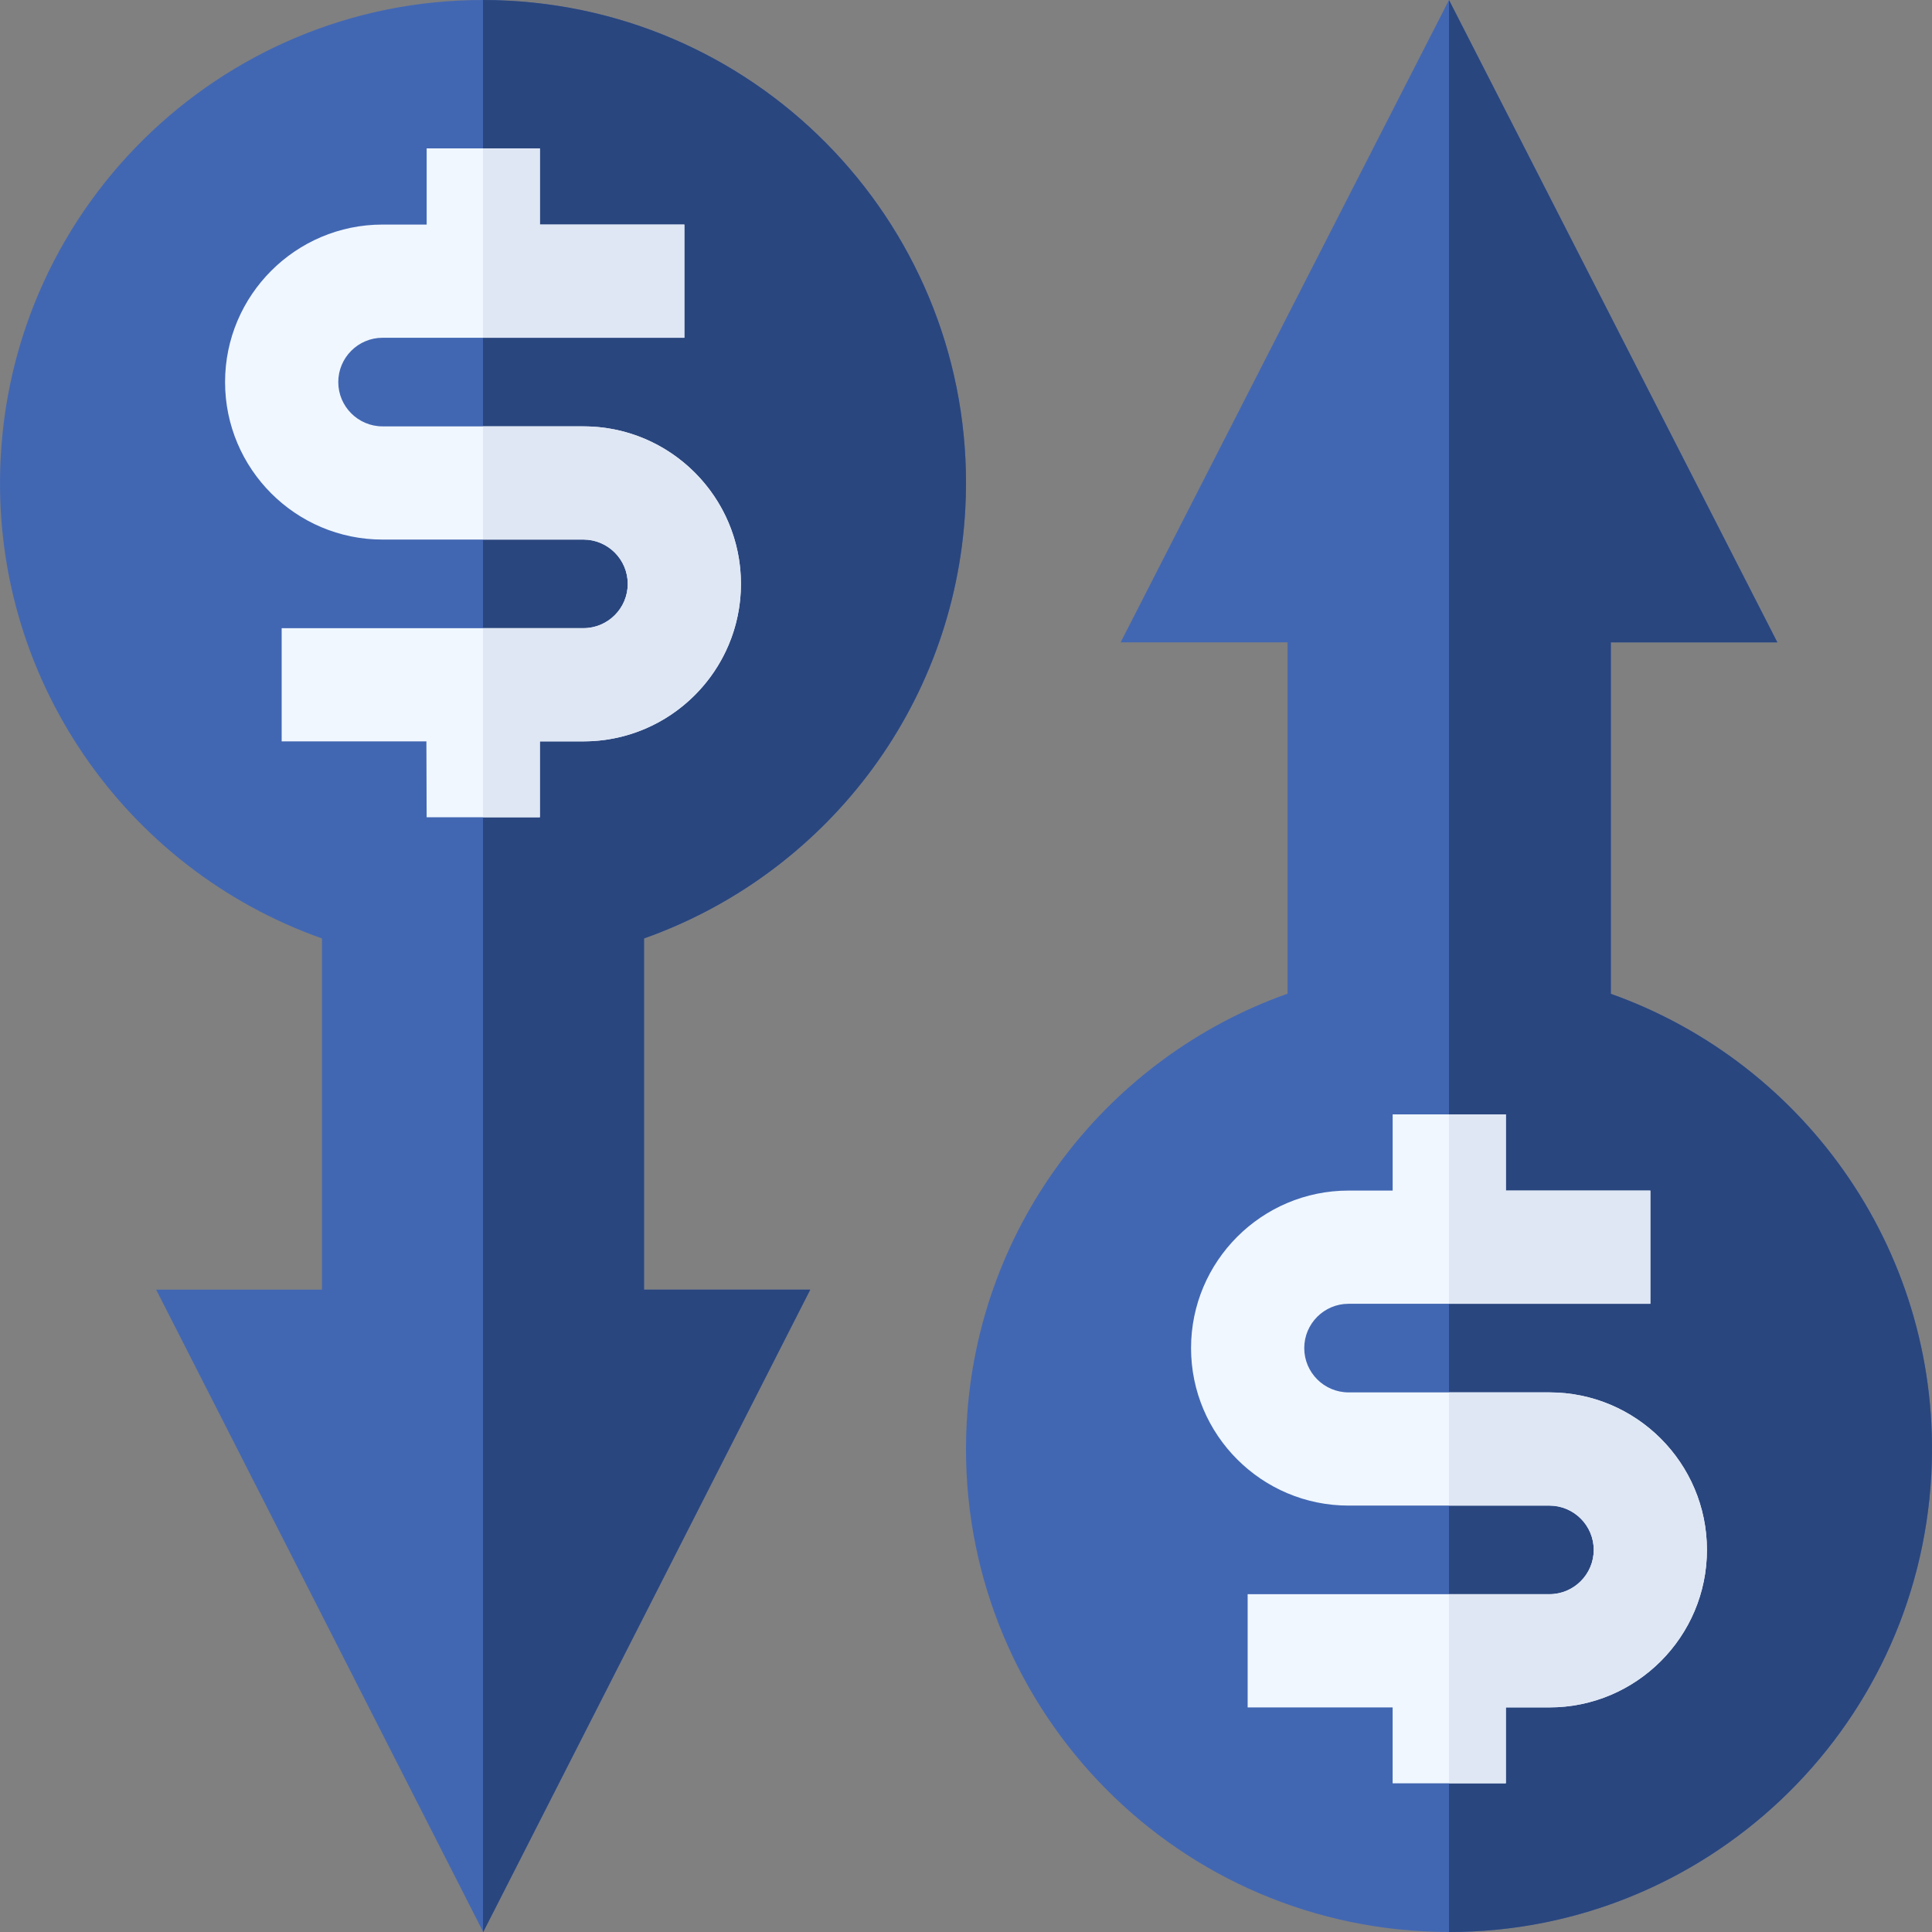 <?xml version="1.0"?>
<svg xmlns="http://www.w3.org/2000/svg" xmlns:xlink="http://www.w3.org/1999/xlink" xmlns:svgjs="http://svgjs.com/svgjs" version="1.1" width="512" height="512" x="0" y="0" viewBox="0 0 512 512" style="enable-background:new 0 0 512 512" xml:space="preserve" class=""><rect x="0" y="0" width="512" height="512" fill="#808080" stroke="none"/><g><path xmlns="http://www.w3.org/2000/svg" d="m134.805.184c-70.586-3.762-130.855 50.414-134.621 121-3.094 58.039 32.988 109.105 85.148 127.512v93.078h-43.949l43.34 85.117.609 1.195 42.723 83.914 42.617-83.691.723-1.418 43.328-85.117h-44.051v-93.082c47.32-16.746 82.309-60.645 85.148-113.887 3.75-70.586-50.43-130.871-121.016-134.621zm0 0" fill="#4267b2" data-original="#ed6b00" style="" class=""/><path xmlns="http://www.w3.org/2000/svg" d="m255.816 134.801c-2.84 53.25-37.828 97.148-85.141 113.891v93.078h44.051l-43.328 85.121-.723 1.418-42.617 83.691-.062-.121v-511.879c2.262 0 4.531.07 6.812.191 70.578 3.738 124.758 64.027 121.008 134.609zm0 0" fill="#2a467e" data-original="#e35100" style="" class=""/><path xmlns="http://www.w3.org/2000/svg" d="m426.887 263.379v-93.152h44.129l-43.516-85.117-.457-.895-.156-.301-42.891-83.914-42.789 83.691-.723 1.418-14.715 28.789-28.789 56.328h44.227v93.105c-47.254 16.777-82.188 60.652-85.027 113.852-3.75 70.602 50.414 130.867 121.016 134.633 70.586 3.75 130.855-50.426 134.621-121.016 3.078-57.953-32.887-108.941-84.93-127.422zm0 0" fill="#4267b2" data-original="#ed6b00" style="" class=""/><path xmlns="http://www.w3.org/2000/svg" d="m511.816 390.801c-3.652 68.309-60.199 121.258-127.82 121.199v-512l21.449 41.961 21.441 41.949.16.309.449.891 43.52 85.121h-44.129v93.148c52.051 18.48 88.008 69.473 84.93 127.422zm0 0" fill="#2a467e" data-original="#e35100" style="" class=""/><path xmlns="http://www.w3.org/2000/svg" d="m154.617 112.992h-53.234c-6.473 0-11.738-5.266-11.738-11.738 0-6.477 5.266-11.742 11.738-11.742h79.977v-30h-38.289v-20.195h-30v20.195h-11.688c-23.016 0-41.738 18.727-41.738 41.742s18.723 41.738 41.738 41.738h53.234c6.477 0 11.742 5.27 11.742 11.742s-5.27 11.738-11.742 11.738l-79.973.004v30h38.355l.066 20.113h30.004v-20.117h11.547c23.016 0 41.742-18.727 41.742-41.742 0-23.012-18.727-41.738-41.742-41.738zm0 0" fill="#f0f7ff" data-original="#ffe200" style="" class=""/><path xmlns="http://www.w3.org/2000/svg" d="m181.359 89.512h-53.359v-50.191h15.07v20.191h38.289zm0 0" fill="#dfe7f4" data-original="#ecbb33" style="" class=""/><path xmlns="http://www.w3.org/2000/svg" d="m196.359 154.73c0 9.191-2.98 17.691-8.031 24.59-7.598 10.391-19.879 17.148-33.707 17.148h-11.551v20.121h-15.07v-50.121h26.621c6.469 0 11.738-5.258 11.738-11.738 0-6.469-5.27-11.742-11.738-11.742h-26.621v-30h26.621c13.828 0 26.109 6.762 33.707 17.152 5.051 6.898 8.031 15.398 8.031 24.59zm0 0" fill="#dfe7f4" data-original="#ecbb33" style="" class=""/><path xmlns="http://www.w3.org/2000/svg" d="m410.613 368.996h-53.23c-6.477 0-11.742-5.266-11.742-11.738 0-6.473 5.266-11.742 11.742-11.742h79.973v-30h-38.289v-20.195h-30v20.195h-11.688c-23.016 0-41.738 18.727-41.738 41.742 0 23.016 18.723 41.738 41.738 41.738h53.234c6.477 0 11.742 5.27 11.742 11.742 0 6.473-5.27 11.738-11.742 11.738l-79.973.004v30h38.422v20.113h30.004v-20.117h11.547c23.016 0 41.742-18.723 41.742-41.738s-18.727-41.742-41.742-41.742zm0 0" fill="#f0f7ff" data-original="#ffe200" style="" class=""/><g xmlns="http://www.w3.org/2000/svg" fill="#ecbb33"><path d="m437.359 345.52h-53.359v-50.199h15.07v20.199h38.289zm0 0" fill="#dfe7f4" data-original="#ecbb33" style="" class=""/><path d="m452.359 410.738c0 23.012-18.73 41.742-41.75 41.742h-11.539v20.109h-15.07v-50.109h26.609c6.48 0 11.75-5.27 11.75-11.742 0-6.477-5.27-11.738-11.75-11.738h-26.609v-30h26.609c23.02 0 41.75 18.719 41.75 41.738zm0 0" fill="#dfe7f4" data-original="#ecbb33" style="" class=""/></g></g></svg>
